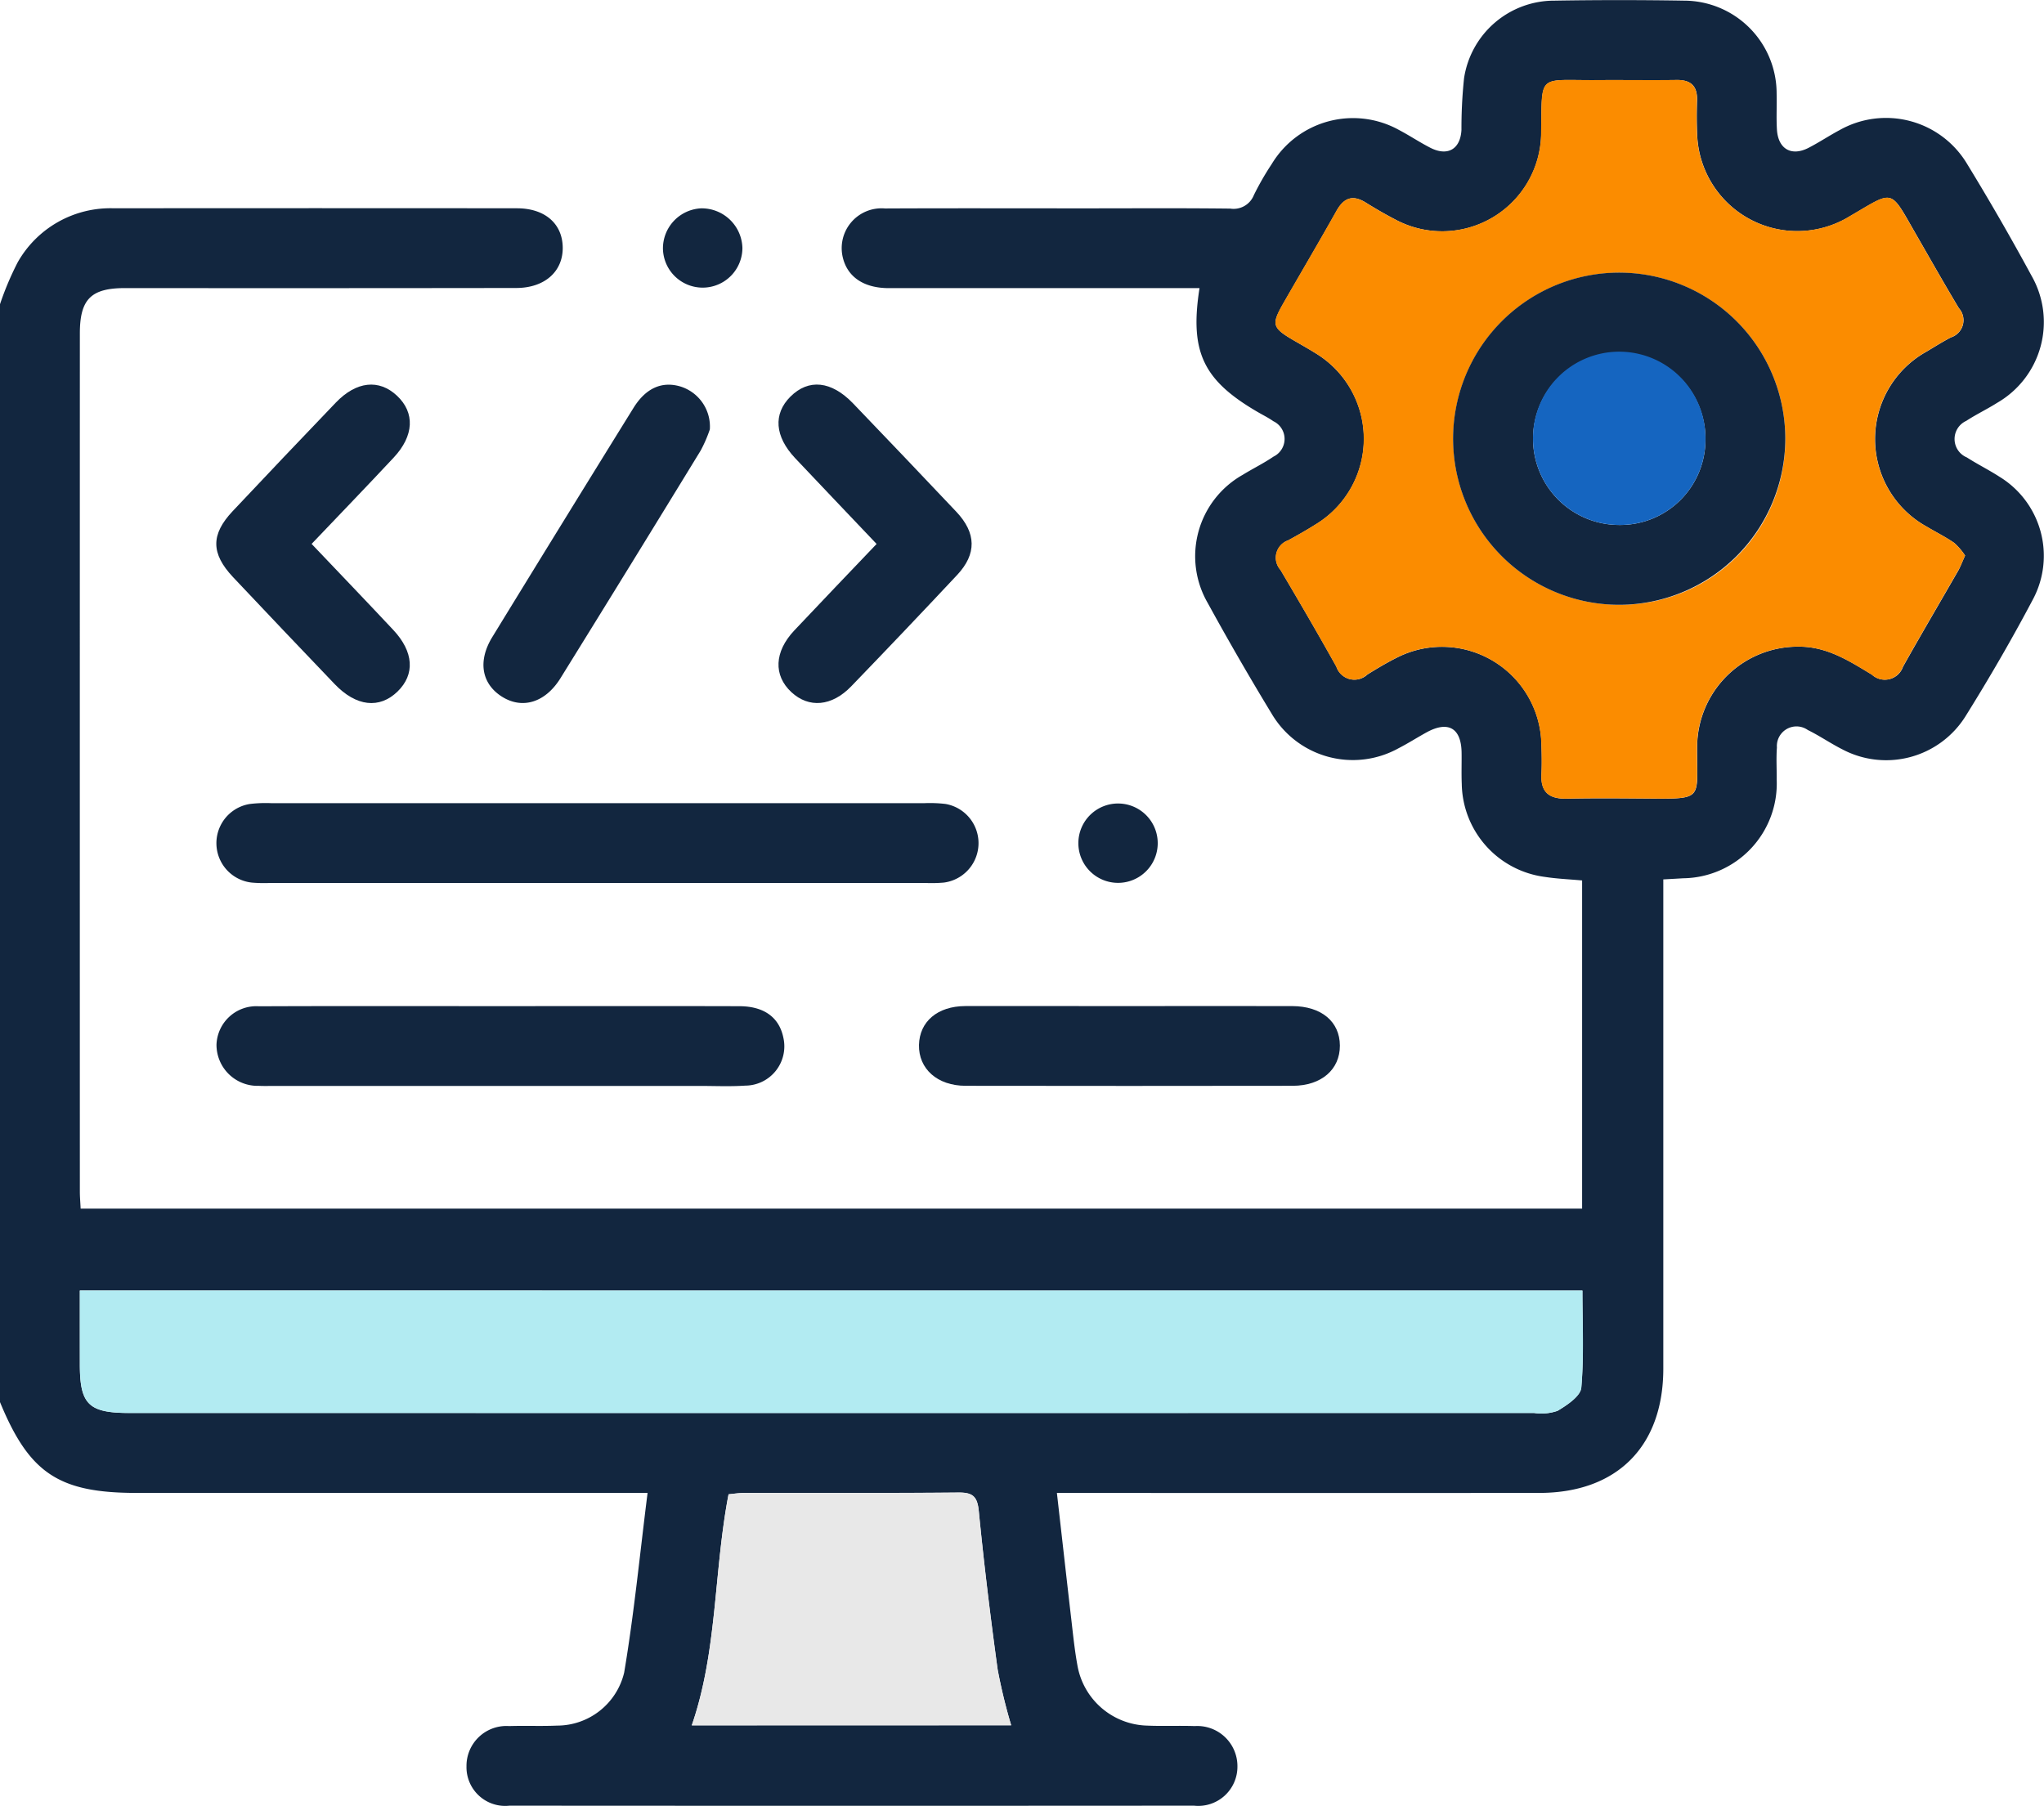 <svg xmlns="http://www.w3.org/2000/svg" width="150.041" height="132.558" viewBox="0 0 150.041 132.558">
  <g id="IqJtTg" transform="translate(-152.65 -1260.106)">
    <g id="Grupo_896429" data-name="Grupo 896429" transform="translate(152.65 1260.106)">
      <path id="Trazado_617062" data-name="Trazado 617062" d="M152.65,1282.436a22.107,22.107,0,0,1,1.3-3.077,7.817,7.817,0,0,1,7.056-3.963q14.795-.016,29.589,0c2.047,0,3.334,1.12,3.362,2.863.028,1.772-1.318,2.985-3.417,2.988q-14.355.02-28.71.007c-2.5,0-3.318.815-3.318,3.332q-.006,31.5,0,63c0,.383.035.767.058,1.244H268.786v-24.091c-.933-.086-1.849-.122-2.748-.262a7,7,0,0,1-6.086-6.818c-.034-.78,0-1.563-.014-2.344-.039-1.781-1-2.314-2.589-1.437-.683.377-1.344.8-2.036,1.155a6.919,6.919,0,0,1-9.321-2.545q-2.431-4-4.684-8.11a6.859,6.859,0,0,1,2.559-9.412c.747-.461,1.542-.847,2.266-1.341a1.441,1.441,0,0,0-.015-2.6c-.358-.251-.755-.447-1.135-.668-4.011-2.331-5.016-4.413-4.282-9.1h-1.568q-10.62,0-21.24,0c-1.831,0-3.022-.816-3.37-2.225a2.924,2.924,0,0,1,3.094-3.623c4.883-.023,9.765-.008,14.648-.008,3.564,0,7.129-.024,10.693.018a1.6,1.6,0,0,0,1.731-.987,20.449,20.449,0,0,1,1.311-2.282,6.968,6.968,0,0,1,9.34-2.505c.776.408,1.51.9,2.289,1.3,1.277.661,2.221.123,2.3-1.3a35.091,35.091,0,0,1,.19-3.792,6.7,6.7,0,0,1,6.632-5.7q4.759-.079,9.521,0a6.811,6.811,0,0,1,6.792,6.821c.023.879-.03,1.76.022,2.637.085,1.427,1.056,1.994,2.311,1.353.781-.4,1.513-.893,2.287-1.305a6.936,6.936,0,0,1,9.351,2.462q2.482,4.056,4.749,8.241a6.845,6.845,0,0,1-2.528,9.313c-.741.469-1.54.848-2.274,1.328a1.463,1.463,0,0,0,.045,2.682c.78.5,1.614.914,2.392,1.416a6.8,6.8,0,0,1,2.469,8.987c-1.548,2.931-3.216,5.806-4.971,8.618a6.874,6.874,0,0,1-9.013,2.417c-.87-.438-1.679-1-2.552-1.429a1.441,1.441,0,0,0-2.266,1.288c-.06.777-.008,1.562-.017,2.343a6.959,6.959,0,0,1-6.867,7.254c-.428.027-.857.049-1.456.083v1.776q0,17.068,0,34.136c0,5.711-3.4,9.121-9.1,9.125q-16.772.012-33.544,0h-1.87c.368,3.231.708,6.273,1.061,9.312.129,1.115.242,2.234.444,3.337a5.338,5.338,0,0,0,5.1,4.432c1.17.052,2.344-.006,3.515.035a2.947,2.947,0,0,1,3.132,2.968,2.876,2.876,0,0,1-3.19,2.875q-25.121.018-50.243,0a2.842,2.842,0,0,1-3.158-2.892,2.93,2.93,0,0,1,3.135-2.951c1.171-.039,2.345.017,3.515-.035a5.063,5.063,0,0,0,4.924-3.89c.727-4.309,1.148-8.67,1.719-13.191H162.68c-5.715,0-7.878-1.438-10.03-6.667ZM296.9,1300.891a4.655,4.655,0,0,0-.789-.924c-.637-.446-1.344-.791-2.013-1.193a7.344,7.344,0,0,1-.012-12.865c.586-.351,1.165-.716,1.769-1.032a1.326,1.326,0,0,0,.584-2.155c-1.077-1.8-2.111-3.626-3.157-5.444-1.942-3.374-1.555-3.211-4.851-1.293-.127.074-.252.151-.381.218a7.354,7.354,0,0,1-10.818-6.233c-.038-.829-.035-1.661-.008-2.49.034-1.051-.443-1.512-1.494-1.5-1.953.027-3.906-.006-5.859.009-4.4.033-4.012-.566-4.087,3.927a7.27,7.27,0,0,1-10.718,6.3c-.736-.381-1.454-.8-2.158-1.237-.958-.6-1.608-.356-2.148.608-1.264,2.255-2.58,4.482-3.866,6.724-.943,1.644-.878,1.852.821,2.838.506.293,1.017.58,1.513.891a7.345,7.345,0,0,1,.007,12.559c-.66.416-1.338.8-2.024,1.175a1.349,1.349,0,0,0-.561,2.173c1.39,2.352,2.767,4.712,4.1,7.1a1.393,1.393,0,0,0,2.278.574c.744-.464,1.5-.913,2.289-1.3a7.3,7.3,0,0,1,10.479,6.263c.028.781.049,1.565.008,2.344-.07,1.338.571,1.836,1.858,1.808,2-.044,4-.024,6.006-.009,4.033.031,3.555.066,3.56-3.568,0-.244,0-.489.022-.732a7.392,7.392,0,0,1,7.421-6.849c2.088-.017,3.719,1.046,5.385,2.052a1.407,1.407,0,0,0,2.284-.575c1.334-2.384,2.725-4.736,4.084-7.106C296.58,1301.655,296.695,1301.334,296.9,1300.891ZM158.51,1354.841c0,1.917,0,3.669,0,5.421,0,2.939.64,3.57,3.637,3.57q51.559,0,103.117,0a3.614,3.614,0,0,0,1.72-.159c.7-.418,1.685-1.074,1.74-1.7.205-2.349.082-4.727.082-7.129Zm68.368,31.916a40.628,40.628,0,0,1-1-4.1c-.53-3.864-1-7.738-1.383-11.62-.106-1.089-.453-1.371-1.506-1.361-5.22.05-10.441.02-15.661.027-.42,0-.841.066-1.2.1-1.093,5.706-.807,11.477-2.7,16.961Z" transform="translate(-152.65 -1260.106)" fill="#12263f"/>
      <path id="Trazado_617063" data-name="Trazado 617063" d="M234.7,1460.97q12,0,24,0a9.745,9.745,0,0,1,1.606.056,2.919,2.919,0,0,1-.13,5.771,10.268,10.268,0,0,1-1.316.03q-24.078,0-48.156,0a10.6,10.6,0,0,1-1.316-.028,2.912,2.912,0,0,1-.158-5.771,9.661,9.661,0,0,1,1.606-.059Q222.768,1460.968,234.7,1460.97Z" transform="translate(-190.895 -1402.008)" fill="#12263f"/>
      <path id="Trazado_617064" data-name="Trazado 617064" d="M227.607,1511.715c5.854,0,11.709-.012,17.563.005,1.829.005,2.934.841,3.229,2.338a2.882,2.882,0,0,1-2.806,3.492c-1.117.076-2.243.022-3.365.022H211.053c-.39,0-.781.014-1.171-.006a3.014,3.014,0,0,1-3.1-3.02,2.925,2.925,0,0,1,3.118-2.82C215.8,1511.7,221.7,1511.716,227.607,1511.715Z" transform="translate(-190.89 -1437.856)" fill="#12263f"/>
      <path id="Trazado_617065" data-name="Trazado 617065" d="M397.862,1511.708c4,0,8-.011,12.006,0,2.142.008,3.485,1.143,3.494,2.895s-1.349,2.952-3.46,2.956q-12.006.019-24.012,0c-2.078,0-3.462-1.25-3.424-3,.037-1.708,1.352-2.843,3.39-2.853C389.858,1511.7,393.86,1511.709,397.862,1511.708Z" transform="translate(-315.007 -1437.852)" fill="#12263f"/>
      <path id="Trazado_617066" data-name="Trazado 617066" d="M213.737,1367.981c2.1,2.207,4.058,4.247,5.992,6.312,1.51,1.612,1.609,3.265.318,4.522-1.328,1.292-3.035,1.107-4.61-.536q-3.748-3.914-7.465-7.857c-1.634-1.74-1.639-3.135-.029-4.846q3.765-4,7.566-7.964c1.512-1.578,3.176-1.751,4.5-.505s1.247,2.935-.238,4.526C217.812,1363.732,215.815,1365.8,213.737,1367.981Z" transform="translate(-190.863 -1328.053)" fill="#12263f"/>
      <path id="Trazado_617067" data-name="Trazado 617067" d="M354.533,1367.987c-2.086-2.2-4.04-4.241-5.981-6.3-1.5-1.593-1.621-3.245-.345-4.515,1.333-1.327,3-1.162,4.594.493q3.805,3.961,7.578,7.953c1.479,1.567,1.511,3.1.065,4.646q-3.855,4.115-7.772,8.172c-1.43,1.484-3.115,1.621-4.4.425-1.32-1.229-1.254-2.957.212-4.517C350.452,1372.253,352.444,1370.182,354.533,1367.987Z" transform="translate(-290.185 -1328.056)" fill="#12263f"/>
      <path id="Trazado_617068" data-name="Trazado 617068" d="M290.168,1359.6a9.937,9.937,0,0,1-.676,1.558q-5.117,8.368-10.284,16.7c-1.12,1.808-2.816,2.31-4.317,1.351-1.478-.945-1.771-2.6-.694-4.361q5.161-8.427,10.367-16.825c.907-1.463,2.089-1.968,3.428-1.577A3.079,3.079,0,0,1,290.168,1359.6Z" transform="translate(-238.062 -1328.079)" fill="#12263f"/>
      <path id="Trazado_617069" data-name="Trazado 617069" d="M425.214,1466.874a2.913,2.913,0,1,1,.078-5.825,2.913,2.913,0,0,1-.078,5.825Z" transform="translate(-343.145 -1402.064)" fill="#12263f"/>
      <path id="Trazado_617070" data-name="Trazado 617070" d="M324.269,1315.108a2.917,2.917,0,0,1-5.833.077,2.945,2.945,0,0,1,2.8-2.98A2.989,2.989,0,0,1,324.269,1315.108Z" transform="translate(-269.772 -1296.911)" fill="#12263f"/>
      <path id="Trazado_617071" data-name="Trazado 617071" d="M522.245,1315.029c-.2.444-.316.765-.484,1.056-1.359,2.37-2.75,4.722-4.084,7.106a1.407,1.407,0,0,1-2.284.575c-1.667-1.006-3.3-2.069-5.385-2.052a7.392,7.392,0,0,0-7.421,6.849c-.018.243-.021.488-.022.732-.005,3.634.473,3.6-3.56,3.568-2-.015-4.005-.035-6.006.009-1.286.028-1.928-.47-1.857-1.808.041-.779.021-1.563-.008-2.344a7.3,7.3,0,0,0-10.479-6.263c-.786.388-1.545.837-2.289,1.3a1.393,1.393,0,0,1-2.278-.574c-1.33-2.386-2.706-4.747-4.1-7.1a1.348,1.348,0,0,1,.561-2.173c.686-.371,1.365-.759,2.024-1.176a7.345,7.345,0,0,0-.007-12.559c-.5-.311-1.007-.6-1.513-.891-1.7-.986-1.764-1.194-.821-2.838,1.287-2.243,2.6-4.469,3.866-6.724.54-.964,1.191-1.2,2.148-.608.7.438,1.422.856,2.158,1.237a7.27,7.27,0,0,0,10.718-6.3c.075-4.493-.318-3.894,4.087-3.927,1.953-.015,3.907.018,5.86-.009,1.051-.014,1.528.446,1.494,1.5-.027.829-.03,1.662.008,2.49a7.354,7.354,0,0,0,10.818,6.233c.13-.067.254-.144.381-.218,3.3-1.919,2.908-2.082,4.851,1.293,1.046,1.818,2.08,3.645,3.157,5.444a1.326,1.326,0,0,1-.584,2.155c-.6.316-1.184.681-1.769,1.032a7.344,7.344,0,0,0,.012,12.865c.669.4,1.376.747,2.013,1.193A4.655,4.655,0,0,1,522.245,1315.029Zm-25.334,3.613a12.121,12.121,0,0,0,12.139-12.2,12.189,12.189,0,1,0-12.139,12.2Z" transform="translate(-377.999 -1274.245)" fill="#fb8c00"/>
      <path id="Trazado_617072" data-name="Trazado 617072" d="M172.615,1582.849h110.3c0,2.4.123,4.78-.082,7.129-.055.626-1.045,1.282-1.74,1.7a3.614,3.614,0,0,1-1.72.158q-51.558.009-103.117,0c-3,0-3.637-.631-3.637-3.57C172.614,1586.518,172.615,1584.766,172.615,1582.849Z" transform="translate(-166.754 -1488.113)" fill="#b2ebf2"/>
      <path id="Trazado_617073" data-name="Trazado 617073" d="M349.1,1650.458H325.661c1.889-5.484,1.6-11.255,2.7-16.961.355-.03.776-.1,1.2-.1,5.22-.007,10.442.023,15.661-.027,1.053-.01,1.4.272,1.506,1.361.379,3.882.854,7.755,1.383,11.62A40.63,40.63,0,0,0,349.1,1650.458Z" transform="translate(-274.877 -1523.807)" fill="#e8e8e8"/>
      <path id="Trazado_617074" data-name="Trazado 617074" d="M528.3,1352.666a12.193,12.193,0,1,1,12.139-12.2A12.21,12.21,0,0,1,528.3,1352.666Zm6.279-12.172a6.329,6.329,0,1,0-6.314,6.311A6.26,6.26,0,0,0,534.578,1340.494Z" transform="translate(-409.388 -1308.268)" fill="#12263f"/>
      <path id="Trazado_617075" data-name="Trazado 617075" d="M548.682,1354.6a6.26,6.26,0,0,1-6.314,6.311,6.328,6.328,0,0,1-6.344-6.31,6.329,6.329,0,1,1,12.657,0Z" transform="translate(-423.492 -1322.376)" fill="#1565c0"/>
    </g>
  </g>
</svg>
